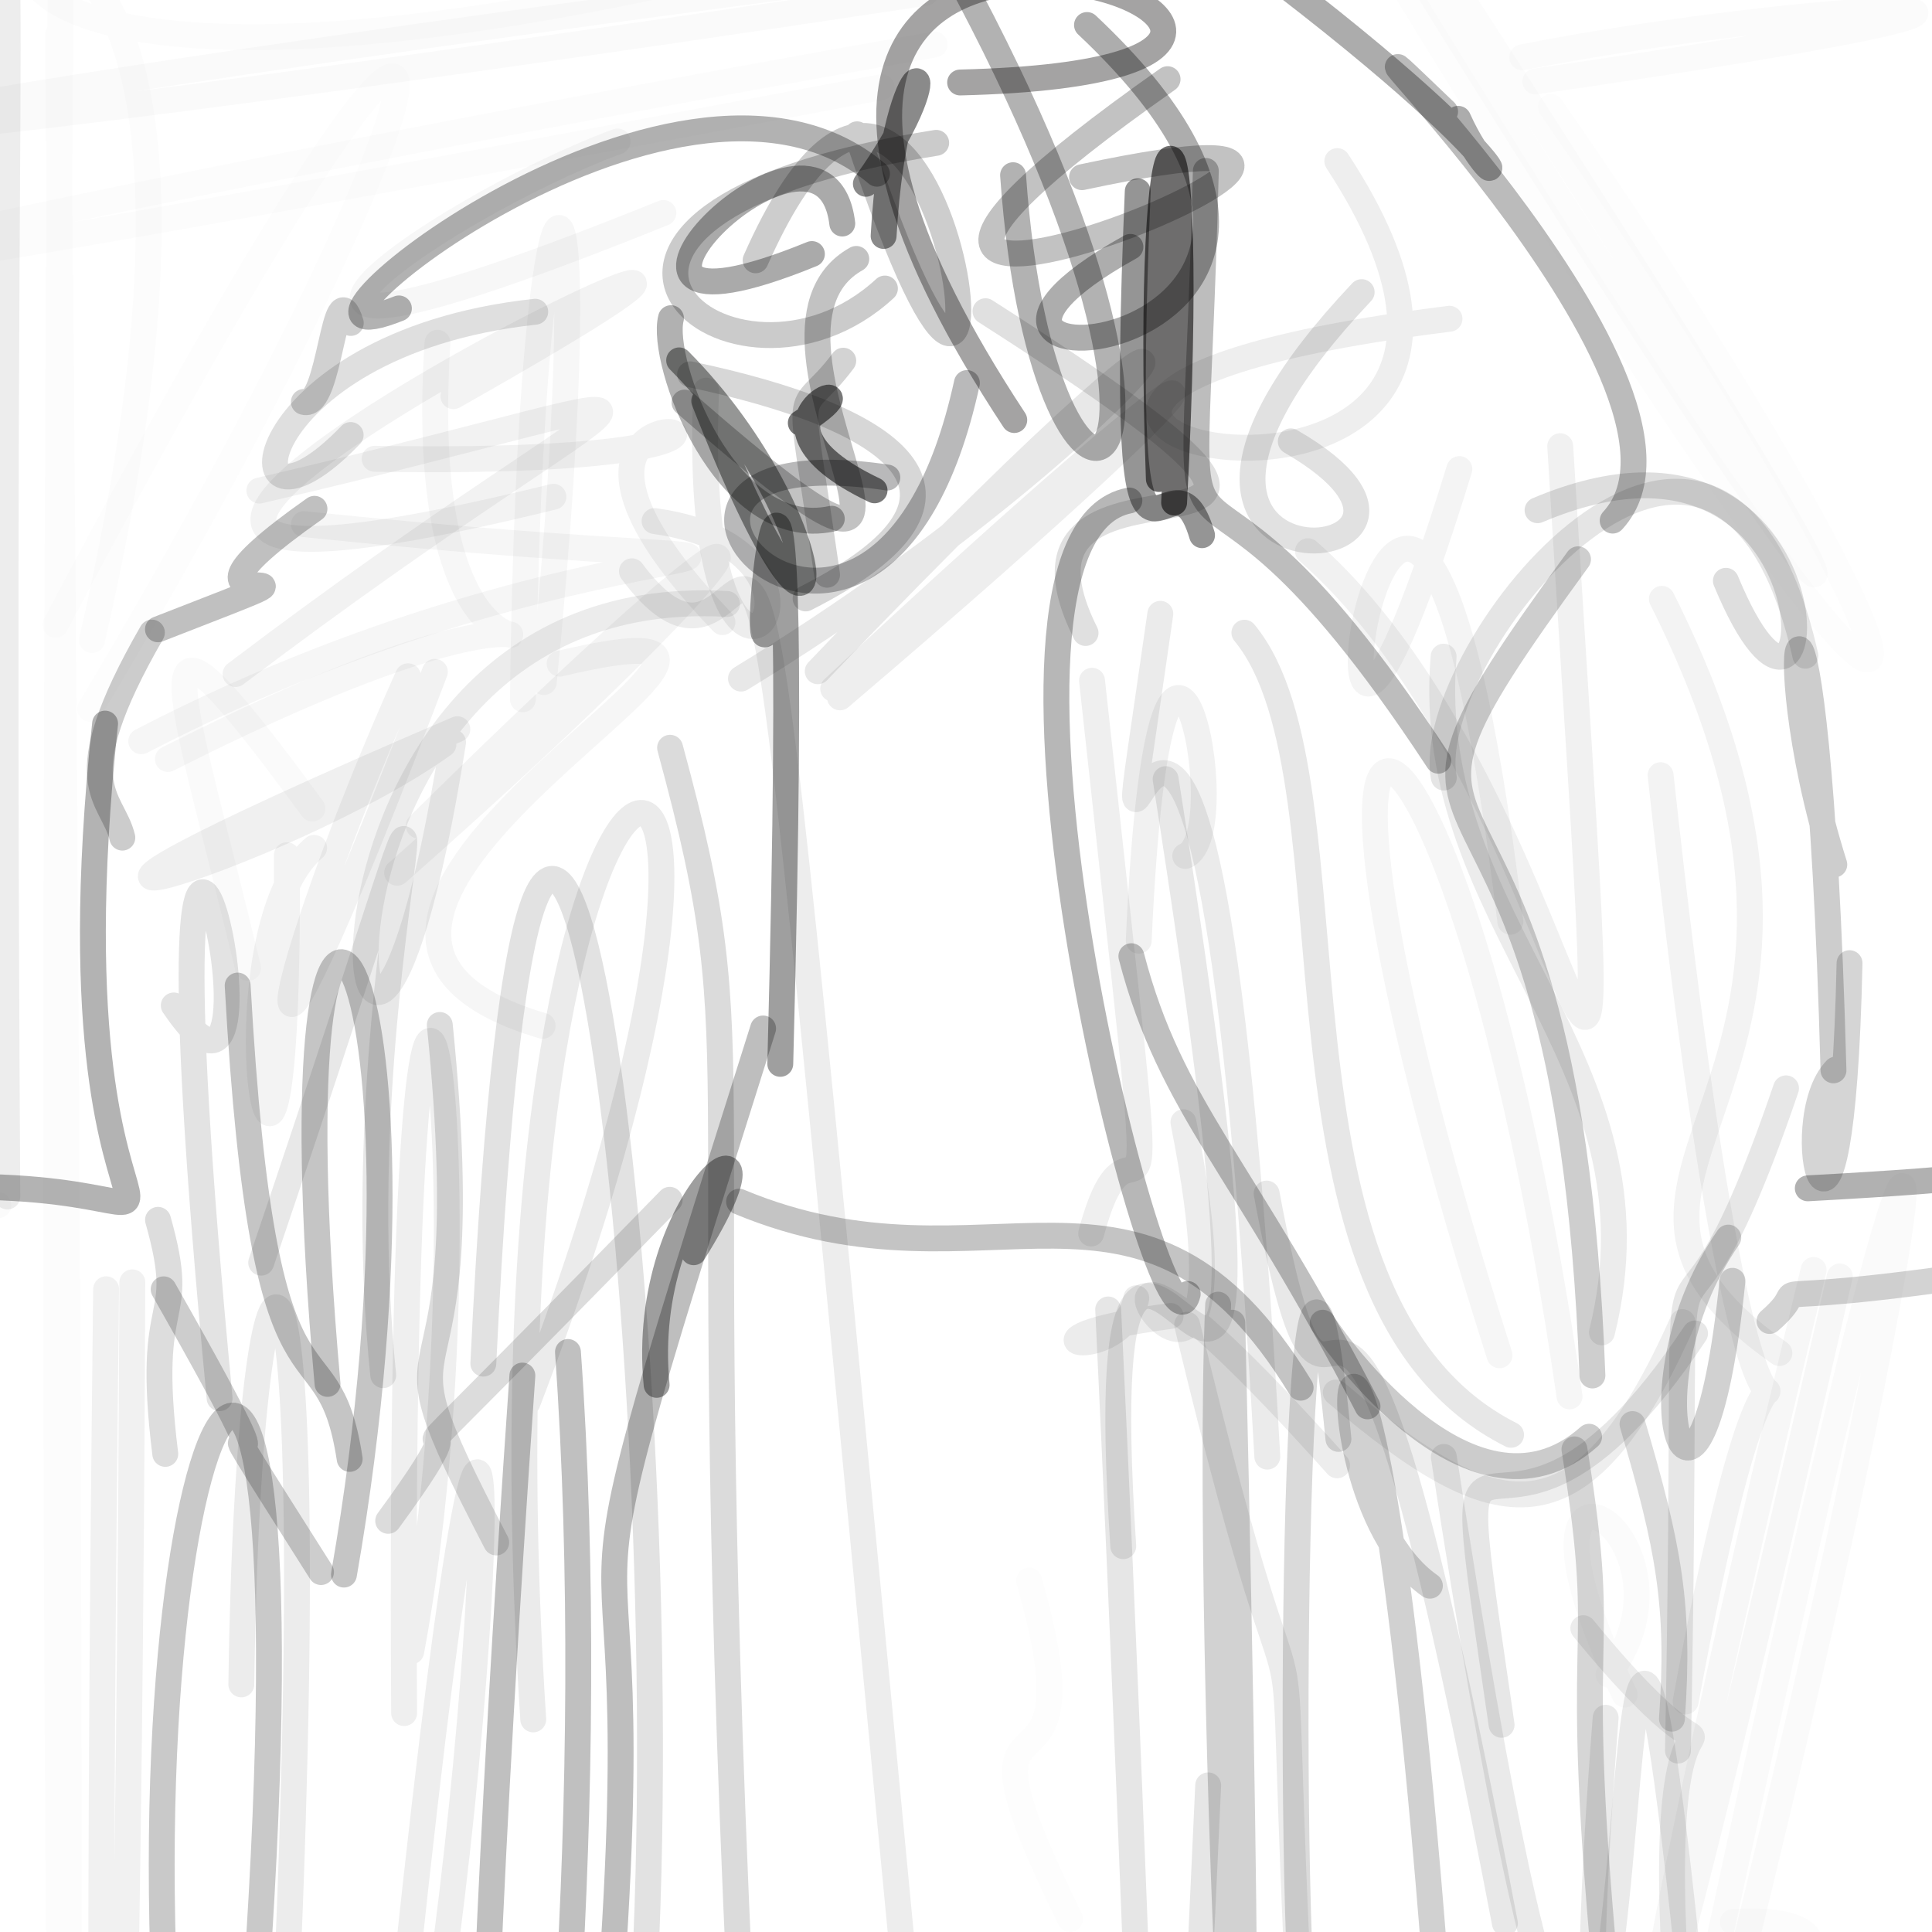 <?xml version="1.0" ?>
<svg xmlns="http://www.w3.org/2000/svg" version="1.1" width="224" height="224">
  <defs/>
  <g>
    <path d="M 102.6 33.453 C 85.075 49.676 55.234 24.975 108.543 16.561" stroke-width="3.0" fill="none" stroke="rgb(-2, 2, 1)" stroke-opacity="0.206" stroke-linecap="round" stroke-linejoin="round"/>
    <path d="M 18.312 72.965 C 46.354 62.057 13.909 74.867 36.461 58.992" stroke-width="3.0" fill="none" stroke="rgb(-2, 1, 2)" stroke-opacity="0.247" stroke-linecap="round" stroke-linejoin="round"/>
    <path d="M 87.608 30.181 C 109.711 -19.771 121.283 81.421 99.37 15.571" stroke-width="3.0" fill="none" stroke="rgb(2, 0, -3)" stroke-opacity="0.199" stroke-linecap="round" stroke-linejoin="round"/>
    <path d="M 81.868 45.295 C 79.958 93.374 102.537 64.086 75.891 60.413" stroke-width="3.0" fill="none" stroke="rgb(2, -2, 0)" stroke-opacity="0.073" stroke-linecap="round" stroke-linejoin="round"/>
    <path d="M 7.606 -4.639 C 13.744 -5.62 12.098 -7.679 0.142 -6.658" stroke-width="3.0" fill="none" stroke="rgb(0, 0, 0)" stroke-opacity="0.733" stroke-linecap="round" stroke-linejoin="round"/>
    <path d="M 50.42 77.896 C 25.633 143.054 31.634 113.216 47.303 78.407" stroke-width="3.0" fill="none" stroke="rgb(2, -2, 2)" stroke-opacity="0.052" stroke-linecap="round" stroke-linejoin="round"/>
    <path d="M 183.572 188.778 C 205.896 216.007 191.02 181.9 194.374 230.401" stroke-width="3.0" fill="none" stroke="rgb(0, 0, 1)" stroke-opacity="0.076" stroke-linecap="round" stroke-linejoin="round"/>
    <path d="M 137.638 153.587 C 153.079 217.783 147.366 168.183 150.868 237.028" stroke-width="3.0" fill="none" stroke="rgb(0, 0, 0)" stroke-opacity="0.076" stroke-linecap="round" stroke-linejoin="round"/>
    <path d="M 119.311 183.252 C 128.163 214.056 108.138 190.114 124.069 222.492" stroke-width="3.0" fill="none" stroke="rgb(0, 0, 0)" stroke-opacity="0.011" stroke-linecap="round" stroke-linejoin="round"/>
    <path d="M 112.105 44.411 C 101.669 92.159 63.537 49.514 102.884 55.366" stroke-width="3.0" fill="none" stroke="rgb(-3, 1, 4)" stroke-opacity="0.276" stroke-linecap="round" stroke-linejoin="round"/>
    <path d="M 35.23 46.601 C 38.321 47.498 38.691 31.06 40.671 37.445" stroke-width="3.0" fill="none" stroke="rgb(-2, 2, 1)" stroke-opacity="0.181" stroke-linecap="round" stroke-linejoin="round"/>
    <path d="M 90.055 204.835 C 92.344 204.732 90.781 207.37 91.098 206.774" stroke-width="3.0" fill="none" stroke="rgb(0, 0, 0)" stroke-opacity="-0.004" stroke-linecap="round" stroke-linejoin="round"/>
    <path d="M 174.098 199.978 C 166.804 149.765 171.948 191.582 196.528 154.603" stroke-width="3.0" fill="none" stroke="rgb(-1, 0, 2)" stroke-opacity="0.096" stroke-linecap="round" stroke-linejoin="round"/>
    <path d="M 209.32 76.027 C 199.487 32.317 164.7 75.658 167.399 90.151" stroke-width="3.0" fill="none" stroke="rgb(0, 0, 1)" stroke-opacity="0.102" stroke-linecap="round" stroke-linejoin="round"/>
    <path d="M 95.892 66.638 C 92.354 41.859 92.183 49.311 97.769 41.82" stroke-width="3.0" fill="none" stroke="rgb(0, 1, 0)" stroke-opacity="0.172" stroke-linecap="round" stroke-linejoin="round"/>
    <path d="M 151.241 235.553 C 149.121 215.721 150.205 114.953 155.179 166.831" stroke-width="3.0" fill="none" stroke="rgb(1, -3, 3)" stroke-opacity="0.147" stroke-linecap="round" stroke-linejoin="round"/>
    <path d="M 228.399 2.954 C 229.36 -4.659 229.781 -2.714 229.44 5.186" stroke-width="3.0" fill="none" stroke="rgb(0, 0, 0)" stroke-opacity="0.632" stroke-linecap="round" stroke-linejoin="round"/>
    <path d="M 100.391 21.31 C 111.674 5.564 103.774 3.401 102.448 27.358" stroke-width="3.0" fill="none" stroke="rgb(0, 0, 0)" stroke-opacity="0.458" stroke-linecap="round" stroke-linejoin="round"/>
    <path d="M 212.578 124.098 C 210.664 53.077 204.012 72.9 212.672 100.237" stroke-width="3.0" fill="none" stroke="rgb(-1, 0, 2)" stroke-opacity="0.196" stroke-linecap="round" stroke-linejoin="round"/>
    <path d="M 14.184 97.115 C 13.018 92.215 7.341 91.18 17.611 73.342" stroke-width="3.0" fill="none" stroke="rgb(-1, 1, 0)" stroke-opacity="0.201" stroke-linecap="round" stroke-linejoin="round"/>
    <path d="M 36.42 98.304 C 23.869 108.9 33.698 161.404 33.254 99.158" stroke-width="3.0" fill="none" stroke="rgb(1, 2, -2)" stroke-opacity="0.05" stroke-linecap="round" stroke-linejoin="round"/>
    <path d="M 93.403 69.384 C 117.434 57.177 103.147 48.275 80.009 43.397" stroke-width="3.0" fill="none" stroke="rgb(-1, 1, 0)" stroke-opacity="0.157" stroke-linecap="round" stroke-linejoin="round"/>
    <path d="M 99.279 30.019 C 83.035 39.097 119.078 81.371 79.362 46.676" stroke-width="3.0" fill="none" stroke="rgb(-1, 1, 1)" stroke-opacity="0.241" stroke-linecap="round" stroke-linejoin="round"/>
    <path d="M 153.355 153.356 C 153.134 153.245 170.195 179.069 184.243 166.578" stroke-width="3.0" fill="none" stroke="rgb(0, 0, 0)" stroke-opacity="0.202" stroke-linecap="round" stroke-linejoin="round"/>
    <path d="M 16.375 85.945 C 74.228 55.893 115.275 69.025 35.233 60.769" stroke-width="3.0" fill="none" stroke="rgb(3, -2, 2)" stroke-opacity="0.038" stroke-linecap="round" stroke-linejoin="round"/>
    <path d="M 36.225 93.752 C 14.801 64.453 20.597 78.206 28.763 112.228" stroke-width="3.0" fill="none" stroke="rgb(2, 0, -4)" stroke-opacity="0.023" stroke-linecap="round" stroke-linejoin="round"/>
    <path d="M 192.681 69.432 C 221.766 127.316 176.248 135.636 206.305 156.878" stroke-width="3.0" fill="none" stroke="rgb(-2, 2, 2)" stroke-opacity="0.048" stroke-linecap="round" stroke-linejoin="round"/>
    <path d="M 40.543 169.149 C 37.875 151.678 30.579 168.804 27.555 114.266" stroke-width="3.0" fill="none" stroke="rgb(0, 2, -2)" stroke-opacity="0.23" stroke-linecap="round" stroke-linejoin="round"/>
    <path d="M -9.354 15.287 C -7.128 15.48 -7.007 16.146 -6.84 14.201" stroke-width="3.0" fill="none" stroke="rgb(0, 0, 0)" stroke-opacity="0.735" stroke-linecap="round" stroke-linejoin="round"/>
    <path d="M 52.532 86.062 C 40.606 160.873 28.321 66.795 84.294 70.025" stroke-width="3.0" fill="none" stroke="rgb(-2, -4, 3)" stroke-opacity="0.077" stroke-linecap="round" stroke-linejoin="round"/>
    <path d="M 80.419 145.188 C 92.646 125.584 73.957 138.228 76.131 160.564" stroke-width="3.0" fill="none" stroke="rgb(2, -2, -1)" stroke-opacity="0.381" stroke-linecap="round" stroke-linejoin="round"/>
    <path d="M 94.81 77.827 C 155.194 14.594 136.078 48.042 85.91 78.677" stroke-width="3.0" fill="none" stroke="rgb(0, -1, 2)" stroke-opacity="0.09" stroke-linecap="round" stroke-linejoin="round"/>
    <path d="M 71.604 16.4 C 49.806 24.448 15.213 49.602 76.914 24.693" stroke-width="3.0" fill="none" stroke="rgb(0, -1, 1)" stroke-opacity="0.035" stroke-linecap="round" stroke-linejoin="round"/>
    <path d="M 86.361 242.437 C 80.036 116.339 88.207 125.3 77.69 86.697" stroke-width="3.0" fill="none" stroke="rgb(-3, 2, 2)" stroke-opacity="0.143" stroke-linecap="round" stroke-linejoin="round"/>
    <path d="M -2.165 -16.017 C 2.919 -7.791 -0.112 -18.381 0.849 138.721" stroke-width="3.0" fill="none" stroke="rgb(1, 0, -1)" stroke-opacity="0.071" stroke-linecap="round" stroke-linejoin="round"/>
    <path d="M 155.049 18.679 C 190.078 72.15 82.975 47.601 168.061 36.958" stroke-width="3.0" fill="none" stroke="rgb(-1, 1, 1)" stroke-opacity="0.069" stroke-linecap="round" stroke-linejoin="round"/>
    <path d="M 150.799 160.894 C 132.364 130.575 114.627 151.41 85.69 139.326" stroke-width="3.0" fill="none" stroke="rgb(0, 0, 0)" stroke-opacity="0.233" stroke-linecap="round" stroke-linejoin="round"/>
    <path d="M 108.361 5.153 C -18.103 27.456 -109.576 50.168 102.208 10.105" stroke-width="3.0" fill="none" stroke="rgb(-2, 2, 3)" stroke-opacity="0.013" stroke-linecap="round" stroke-linejoin="round"/>
    <path d="M 169.062 13.775 C 173.915 24.592 180.023 21.237 142.313 -6.774" stroke-width="3.0" fill="none" stroke="rgb(0, -1, 1)" stroke-opacity="0.328" stroke-linecap="round" stroke-linejoin="round"/>
    <path d="M 27.308 78.148 C 77.698 39.96 88.32 43.338 30.068 56.878" stroke-width="3.0" fill="none" stroke="rgb(0, -2, 2)" stroke-opacity="0.052" stroke-linecap="round" stroke-linejoin="round"/>
    <path d="M 68.693 254.859 C 79.13 150.557 58.396 214.393 88.476 119.244" stroke-width="3.0" fill="none" stroke="rgb(3, -3, 0)" stroke-opacity="0.254" stroke-linecap="round" stroke-linejoin="round"/>
    <path d="M 25.462 162.11 C 14.498 47.634 36.142 140.258 20.148 116.574" stroke-width="3.0" fill="none" stroke="rgb(-2, 2, -2)" stroke-opacity="0.11" stroke-linecap="round" stroke-linejoin="round"/>
    <path d="M 199.172 225.604 C 228.351 89.725 226.637 127.218 201.524 228.772" stroke-width="3.0" fill="none" stroke="rgb(0, 1, 0)" stroke-opacity="0.022" stroke-linecap="round" stroke-linejoin="round"/>
    <path d="M 50.989 118.836 C 56.158 169.988 41.687 148.341 57.531 178.836" stroke-width="3.0" fill="none" stroke="rgb(-1, 1, 1)" stroke-opacity="0.138" stroke-linecap="round" stroke-linejoin="round"/>
    <path d="M -6.445 118.87 C -6.042 117.129 -11.086 115.201 -5.932 118.537" stroke-width="3.0" fill="none" stroke="rgb(0, 0, 0)" stroke-opacity="0.921" stroke-linecap="round" stroke-linejoin="round"/>
    <path d="M 137.416 99.241 C 143.679 96.77 134.527 53.626 132.026 109.066" stroke-width="3.0" fill="none" stroke="rgb(-1, 1, 1)" stroke-opacity="0.057" stroke-linecap="round" stroke-linejoin="round"/>
    <path d="M 205.159 153.159 C 212.137 147.115 196.348 153.222 241.504 145.881" stroke-width="3.0" fill="none" stroke="rgb(-1, 0, 2)" stroke-opacity="0.175" stroke-linecap="round" stroke-linejoin="round"/>
    <path d="M 137.209 130.114 C 148.162 185.177 111.389 121.138 155.024 169.893" stroke-width="3.0" fill="none" stroke="rgb(1, -1, 0)" stroke-opacity="0.071" stroke-linecap="round" stroke-linejoin="round"/>
    <path d="M 43.439 53.193 C 113.215 54.334 50.414 37.477 83.764 72.133" stroke-width="3.0" fill="none" stroke="rgb(2, 0, 0)" stroke-opacity="0.054" stroke-linecap="round" stroke-linejoin="round"/>
    <path d="M 32.858 238.79 C 38.034 129.53 28.848 132.387 27.979 195.294" stroke-width="3.0" fill="none" stroke="rgb(-1, 0, 2)" stroke-opacity="0.075" stroke-linecap="round" stroke-linejoin="round"/>
    <path d="M 173.855 157.136 C 143.173 60.815 168.889 71.591 181.977 161.901" stroke-width="3.0" fill="none" stroke="rgb(-3, 3, -2)" stroke-opacity="0.039" stroke-linecap="round" stroke-linejoin="round"/>
    <path d="M 76.897 -1.79 C -59.501 27.188 42.593 -64.36 10.664 74.219" stroke-width="3.0" fill="none" stroke="rgb(-2, 1, 2)" stroke-opacity="0.012" stroke-linecap="round" stroke-linejoin="round"/>
    <path d="M 117.456 20.313 C 121.026 71.071 145.886 59.7 109.163 -6.347" stroke-width="3.0" fill="none" stroke="rgb(-3, 0, 3)" stroke-opacity="0.301" stroke-linecap="round" stroke-linejoin="round"/>
    <path d="M 49.516 240.586 C 58.35 185.247 58.632 116.455 45.991 239.22" stroke-width="3.0" fill="none" stroke="rgb(-2, 2, 1)" stroke-opacity="0.067" stroke-linecap="round" stroke-linejoin="round"/>
    <path d="M -5.196 139.036 C 2.803 140.093 2.36 140.234 -14.641 137.455" stroke-width="3.0" fill="none" stroke="rgb(0, 0, 0)" stroke-opacity="0.018" stroke-linecap="round" stroke-linejoin="round"/>
    <path d="M 207.075 126.185 C 191.59 171.605 196.124 120.53 194.546 202.968" stroke-width="3.0" fill="none" stroke="rgb(-2, 2, 2)" stroke-opacity="0.096" stroke-linecap="round" stroke-linejoin="round"/>
    <path d="M 195.07 153.286 C 183.409 179.434 173.72 177.476 154.876 161.446" stroke-width="3.0" fill="none" stroke="rgb(1, -1, 1)" stroke-opacity="0.068" stroke-linecap="round" stroke-linejoin="round"/>
    <path d="M 186.975 60.36 C 201.543 44.541 144.685 -8.909 167.55 12.939" stroke-width="3.0" fill="none" stroke="rgb(-1, 0, 2)" stroke-opacity="0.269" stroke-linecap="round" stroke-linejoin="round"/>
    <path d="M 167.939 -2.577 C 230 93.056 219.445 85.563 165.932 -0.621" stroke-width="3.0" fill="none" stroke="rgb(-2, -1, 4)" stroke-opacity="0.014" stroke-linecap="round" stroke-linejoin="round"/>
    <path d="M 213.31 147.994 C 181.28 287.846 187.733 240.158 210.271 147.244" stroke-width="3.0" fill="none" stroke="rgb(-1, 1, 2)" stroke-opacity="0.035" stroke-linecap="round" stroke-linejoin="round"/>
    <path d="M 90.467 123.347 C 93.521 7.021 85.144 93.897 89.979 68.706" stroke-width="3.0" fill="none" stroke="rgb(2, -2, 0)" stroke-opacity="0.378" stroke-linecap="round" stroke-linejoin="round"/>
    <path d="M 19.162 168.567 C 16.731 149.06 21.93 154.232 18.321 141.431" stroke-width="3.0" fill="none" stroke="rgb(-2, 2, 1)" stroke-opacity="0.135" stroke-linecap="round" stroke-linejoin="round"/>
    <path d="M 61.825 199.351 C 53.505 70.578 99.61 62.298 61.164 162.626" stroke-width="3.0" fill="none" stroke="rgb(-1, 1, 0)" stroke-opacity="0.079" stroke-linecap="round" stroke-linejoin="round"/>
    <path d="M 52.571 45.935 C 129.201 2.621 -36.799 82.365 64.165 57.597" stroke-width="3.0" fill="none" stroke="rgb(2, -2, 1)" stroke-opacity="0.048" stroke-linecap="round" stroke-linejoin="round"/>
    <path d="M 37.975 160.454 C 30.691 78.795 52.777 108.567 39.878 182.561" stroke-width="3.0" fill="none" stroke="rgb(1, 2, -2)" stroke-opacity="0.229" stroke-linecap="round" stroke-linejoin="round"/>
    <path d="M 212.867 123.998 C 206.911 130.141 213.505 154.959 214.439 111.671" stroke-width="3.0" fill="none" stroke="rgb(-1, 0, 2)" stroke-opacity="0.165" stroke-linecap="round" stroke-linejoin="round"/>
    <path d="M 200.864 148.499 C 197.143 185.376 187.964 161.363 200.382 143.487" stroke-width="3.0" fill="none" stroke="rgb(0, -1, 2)" stroke-opacity="0.182" stroke-linecap="round" stroke-linejoin="round"/>
    <path d="M 180.896 51.73 C 188.353 174.638 186.36 94.446 151.649 63.907" stroke-width="3.0" fill="none" stroke="rgb(-2, 2, 1)" stroke-opacity="0.057" stroke-linecap="round" stroke-linejoin="round"/>
    <path d="M 139.806 19.817 C 138.214 82.403 133.953 38.188 166.756 88.201" stroke-width="3.0" fill="none" stroke="rgb(-2, 0, 2)" stroke-opacity="0.258" stroke-linecap="round" stroke-linejoin="round"/>
    <path d="M 36.186 -5.805 C 38.509 -4.285 30.036 -9.086 36.11 -4.25" stroke-width="3.0" fill="none" stroke="rgb(0, 0, 0)" stroke-opacity="0.751" stroke-linecap="round" stroke-linejoin="round"/>
    <path d="M 186.496 194.159 C 198.623 177.825 171.769 161.807 188.372 196.48" stroke-width="3.0" fill="none" stroke="rgb(-2, 0, 1)" stroke-opacity="0.019" stroke-linecap="round" stroke-linejoin="round"/>
    <path d="M 30.283 146.396 C 60.597 57.128 39.036 106.828 44.432 159.44" stroke-width="3.0" fill="none" stroke="rgb(2, -2, 0)" stroke-opacity="0.09" stroke-linecap="round" stroke-linejoin="round"/>
    <path d="M 74.762 228.605 C 78.703 149.199 62.16 30.486 56.039 158.101" stroke-width="3.0" fill="none" stroke="rgb(-3, 3, 2)" stroke-opacity="0.116" stroke-linecap="round" stroke-linejoin="round"/>
    <path d="M 12.185 83.894 C 4.125 159.774 35.313 134.58 -12.952 137.919" stroke-width="3.0" fill="none" stroke="rgb(-2, 2, 2)" stroke-opacity="0.299" stroke-linecap="round" stroke-linejoin="round"/>
    <path d="M 6.439 72.433 C 61.602 -31.766 55.44 6.995 10.46 82.187" stroke-width="3.0" fill="none" stroke="rgb(-2, 2, 1)" stroke-opacity="0.01" stroke-linecap="round" stroke-linejoin="round"/>
    <path d="M 195.573 225.914 C 184.232 118.329 194.035 341.917 167.399 168.921" stroke-width="3.0" fill="none" stroke="rgb(0, 0, 2)" stroke-opacity="0.085" stroke-linecap="round" stroke-linejoin="round"/>
    <path d="M 135.723 152.576 C 114.792 155.349 130.148 158.636 131.745 150.516" stroke-width="3.0" fill="none" stroke="rgb(-1, 1, 1)" stroke-opacity="0.076" stroke-linecap="round" stroke-linejoin="round"/>
    <path d="M 40.823 -3.174 C 32.265 -4.456 40.344 -3.506 39.24 -4.175" stroke-width="3.0" fill="none" stroke="rgb(0, 0, 0)" stroke-opacity="0.669" stroke-linecap="round" stroke-linejoin="round"/>
    <path d="M 139.367 62.053 C 135.467 48.845 129.499 79.775 131.913 22.175" stroke-width="3.0" fill="none" stroke="rgb(0, -1, 2)" stroke-opacity="0.415" stroke-linecap="round" stroke-linejoin="round"/>
    <path d="M 134.359 55.537 C 132.646 7.966 138.997 3.193 136.129 58.268" stroke-width="3.0" fill="none" stroke="rgb(2, -3, 0)" stroke-opacity="0.571" stroke-linecap="round" stroke-linejoin="round"/>
    <path d="M 134.531 71.166 C 125.673 133.104 138.94 26.151 146.935 168.885" stroke-width="3.0" fill="none" stroke="rgb(-1, 1, 2)" stroke-opacity="0.082" stroke-linecap="round" stroke-linejoin="round"/>
    <path d="M 104.6 225.839 C 82.921 -0.91 92.529 92.174 73.268 66.236" stroke-width="3.0" fill="none" stroke="rgb(-5, 3, 6)" stroke-opacity="0.071" stroke-linecap="round" stroke-linejoin="round"/>
    <path d="M 12.303 149.477 C 10.172 329.958 14.719 308.809 15.344 148.678" stroke-width="3.0" fill="none" stroke="rgb(-2, 2, 2)" stroke-opacity="0.056" stroke-linecap="round" stroke-linejoin="round"/>
    <path d="M 92.846 49.039 C 103.669 42.213 83.414 48.291 101.398 56.851" stroke-width="3.0" fill="none" stroke="rgb(0, 0, 0)" stroke-opacity="0.529" stroke-linecap="round" stroke-linejoin="round"/>
    <path d="M 189.276 165.108 C 193.478 179.359 194.786 186.172 193.849 199.269" stroke-width="3.0" fill="none" stroke="rgb(0, 0, 0)" stroke-opacity="0.137" stroke-linecap="round" stroke-linejoin="round"/>
    <path d="M 65.85 156.753 C 73.068 258.287 44.63 389.664 60.565 159.487" stroke-width="3.0" fill="none" stroke="rgb(0, -1, 0)" stroke-opacity="0.248" stroke-linecap="round" stroke-linejoin="round"/>
    <path d="M 7.038 -2.902 C 4.934 302.297 10.246 389.965 6.723 4.01" stroke-width="3.0" fill="none" stroke="rgb(1, 2, 0)" stroke-opacity="0.015" stroke-linecap="round" stroke-linejoin="round"/>
    <path d="M 167.638 244.924 C 158.847 113.927 148.719 171.904 165.785 183.851" stroke-width="3.0" fill="none" stroke="rgb(0, 1, 0)" stroke-opacity="0.183" stroke-linecap="round" stroke-linejoin="round"/>
    <path d="M 101.679 20.143 C 78.296 0.29 26.59 43.621 46.251 35.759" stroke-width="3.0" fill="none" stroke="rgb(-3, 0, 3)" stroke-opacity="0.303" stroke-linecap="round" stroke-linejoin="round"/>
    <path d="M 48.546 95.729 C 97.674 47.28 92.588 60.145 46.044 101.188" stroke-width="3.0" fill="none" stroke="rgb(4, -3, 2)" stroke-opacity="0.045" stroke-linecap="round" stroke-linejoin="round"/>
    <path d="M 47.681 191.467 C 57.788 137.181 46.007 60.456 46.856 198.622" stroke-width="3.0" fill="none" stroke="rgb(-4, 2, 3)" stroke-opacity="0.064" stroke-linecap="round" stroke-linejoin="round"/>
    <path d="M 167.372 76.132 C 164.828 107.368 193.654 122.665 185.734 154.479" stroke-width="3.0" fill="none" stroke="rgb(-2, 0, 1)" stroke-opacity="0.078" stroke-linecap="round" stroke-linejoin="round"/>
    <path d="M 135.147 90.333 C 154.845 215.657 125.238 103.369 130.232 179.267" stroke-width="3.0" fill="none" stroke="rgb(-2, 0, 5)" stroke-opacity="0.093" stroke-linecap="round" stroke-linejoin="round"/>
    <path d="M 175.196 166.355 C 144.344 150.816 158.538 90.576 144.277 73.355" stroke-width="3.0" fill="none" stroke="rgb(-2, 2, 2)" stroke-opacity="0.094" stroke-linecap="round" stroke-linejoin="round"/>
    <path d="M 18.976 149.485 C 39.505 185.64 16.884 150.227 37.219 182.269" stroke-width="3.0" fill="none" stroke="rgb(0, -1, 1)" stroke-opacity="0.199" stroke-linecap="round" stroke-linejoin="round"/>
    <path d="M 126.512 143.017 C 132.067 122.095 135.666 162.168 126.612 78.924" stroke-width="3.0" fill="none" stroke="rgb(0, 0, 1)" stroke-opacity="0.063" stroke-linecap="round" stroke-linejoin="round"/>
    <path d="M 142.875 153.358 C 147.365 345.668 139.304 196.768 141.232 151.265" stroke-width="3.0" fill="none" stroke="rgb(-2, 3, -3)" stroke-opacity="0.176" stroke-linecap="round" stroke-linejoin="round"/>
    <path d="M 125.45 20.543 C 183.641 8.1 71.325 54.231 135.372 9.18" stroke-width="3.0" fill="none" stroke="rgb(-2, -1, 2)" stroke-opacity="0.242" stroke-linecap="round" stroke-linejoin="round"/>
    <path d="M 175.114 106.862 C 162.582 3.179 146.442 128.438 169.199 54.385" stroke-width="3.0" fill="none" stroke="rgb(-2, 2, 2)" stroke-opacity="0.044" stroke-linecap="round" stroke-linejoin="round"/>
    <path d="M 140.079 206.998 C 132.976 358.96 136.499 320.519 128.485 151.822" stroke-width="3.0" fill="none" stroke="rgb(0, 0, 1)" stroke-opacity="0.099" stroke-linecap="round" stroke-linejoin="round"/>
    <path d="M 186.568 233.125 C 181.8 184.914 186.856 194.737 182.545 168.041" stroke-width="3.0" fill="none" stroke="rgb(4, -5, 2)" stroke-opacity="0.161" stroke-linecap="round" stroke-linejoin="round"/>
    <path d="M 77.795 36.888 C 76.503 41.842 84.046 62.782 96.441 60.145" stroke-width="3.0" fill="none" stroke="rgb(-3, 3, 2)" stroke-opacity="0.306" stroke-linecap="round" stroke-linejoin="round"/>
    <path d="M 137.703 150.028 C 134.892 161.399 109.654 62.075 130.942 58.029" stroke-width="3.0" fill="none" stroke="rgb(-2, 1, 2)" stroke-opacity="0.282" stroke-linecap="round" stroke-linejoin="round"/>
    <path d="M 179.815 12.4 C 229.146 83.408 234.736 116.125 163.287 -0.676" stroke-width="3.0" fill="none" stroke="rgb(0, -1, 4)" stroke-opacity="0.011" stroke-linecap="round" stroke-linejoin="round"/>
    <path d="M 146.855 138.384 C 155.909 186.682 153.165 111.483 174.483 222.997" stroke-width="3.0" fill="none" stroke="rgb(-6, 2, 5)" stroke-opacity="0.09" stroke-linecap="round" stroke-linejoin="round"/>
    <path d="M 209.599 137.777 C 251.505 135.489 227.626 134.541 236.971 128.601" stroke-width="3.0" fill="none" stroke="rgb(-1, 2, -2)" stroke-opacity="0.308" stroke-linecap="round" stroke-linejoin="round"/>
    <path d="M 62.918 118.935 C 20.839 106.535 105.293 67.425 64.879 76.944" stroke-width="3.0" fill="none" stroke="rgb(2, -1, -2)" stroke-opacity="0.038" stroke-linecap="round" stroke-linejoin="round"/>
    <path d="M 107.318 -0.831 C -59.955 24.374 -57.095 17.707 100.638 -2.803" stroke-width="3.0" fill="none" stroke="rgb(-1, 1, 1)" stroke-opacity="0.022" stroke-linecap="round" stroke-linejoin="round"/>
    <path d="M 182.958 64.844 C 152.277 106.927 181.538 76.125 184.628 159.475" stroke-width="3.0" fill="none" stroke="rgb(-3, -3, 3)" stroke-opacity="0.194" stroke-linecap="round" stroke-linejoin="round"/>
    <path d="M 77.647 139.107 C 32.614 185.285 61.315 154.083 45.006 176.33" stroke-width="3.0" fill="none" stroke="rgb(0, 1, -2)" stroke-opacity="0.138" stroke-linecap="round" stroke-linejoin="round"/>
    <path d="M 200.916 222.843 C 220.708 221.642 203.475 236.831 191.416 229.172" stroke-width="3.0" fill="none" stroke="rgb(0, 0, 0)" stroke-opacity="0.014" stroke-linecap="round" stroke-linejoin="round"/>
    <path d="M 97.384 80.854 C 151.164 35.056 146.673 32.976 96.603 79.854" stroke-width="3.0" fill="none" stroke="rgb(1, -2, 2)" stroke-opacity="0.069" stroke-linecap="round" stroke-linejoin="round"/>
    <path d="M 19.464 87.998 C 87.44 53.615 46.881 100.025 50.72 39.742" stroke-width="3.0" fill="none" stroke="rgb(2, -2, 0)" stroke-opacity="0.033" stroke-linecap="round" stroke-linejoin="round"/>
    <path d="M 63.052 79.082 C 70.009 8.601 61.501 8.483 60.625 81.079" stroke-width="3.0" fill="none" stroke="rgb(2, -2, 1)" stroke-opacity="0.033" stroke-linecap="round" stroke-linejoin="round"/>
    <path d="M 20.027 245.4 C 12.812 162.078 38.936 116.16 28.831 241.526" stroke-width="3.0" fill="none" stroke="rgb(-1, -2, 2)" stroke-opacity="0.211" stroke-linecap="round" stroke-linejoin="round"/>
    <path d="M 62.056 36.144 C 27.662 39.856 25.918 65.783 40.656 50.436" stroke-width="3.0" fill="none" stroke="rgb(-2, 0, 2)" stroke-opacity="0.127" stroke-linecap="round" stroke-linejoin="round"/>
    <path d="M 200.104 67.339 C 212.031 96.127 214.526 43.797 178.267 59.157" stroke-width="3.0" fill="none" stroke="rgb(-3, 2, 3)" stroke-opacity="0.13" stroke-linecap="round" stroke-linejoin="round"/>
    <path d="M 51.415 86.304 C 32.91 99.612 -15.524 113.894 53.026 84.546" stroke-width="3.0" fill="none" stroke="rgb(1, 0, 0)" stroke-opacity="0.062" stroke-linecap="round" stroke-linejoin="round"/>
    <path d="M 111.319 9.564 C 182.779 7.824 63.673 -33.155 117.596 48.7" stroke-width="3.0" fill="none" stroke="rgb(3, -1, -2)" stroke-opacity="0.363" stroke-linecap="round" stroke-linejoin="round"/>
    <path d="M 131.062 28.626 C 97.329 47.36 168.115 42.457 126.028 2.9" stroke-width="3.0" fill="none" stroke="rgb(1, -2, 0)" stroke-opacity="0.323" stroke-linecap="round" stroke-linejoin="round"/>
    <path d="M 97.655 25.917 C 95.522 8.033 61.117 42.941 94.133 29.454" stroke-width="3.0" fill="none" stroke="rgb(0, 0, 0)" stroke-opacity="0.335" stroke-linecap="round" stroke-linejoin="round"/>
    <path d="M 192.533 89.875 C 206.435 217.831 210.421 116.354 195.437 197.272" stroke-width="3.0" fill="none" stroke="rgb(-1, 1, 1)" stroke-opacity="0.049" stroke-linecap="round" stroke-linejoin="round"/>
    <path d="M 149.655 51.174 C 176.087 66.42 122.204 71.646 157.874 33.871" stroke-width="3.0" fill="none" stroke="rgb(-3, 3, 2)" stroke-opacity="0.119" stroke-linecap="round" stroke-linejoin="round"/>
    <path d="M 114.258 36.084 C 171.985 73.024 112.298 46.232 125.861 73.391" stroke-width="3.0" fill="none" stroke="rgb(0, 0, 1)" stroke-opacity="0.123" stroke-linecap="round" stroke-linejoin="round"/>
    <path d="M 178.013 9.442 C 259.721 -2.397 208.807 0.232 176.486 6.646" stroke-width="3.0" fill="none" stroke="rgb(0, 1, 1)" stroke-opacity="0.018" stroke-linecap="round" stroke-linejoin="round"/>
    <path d="M 131.173 110.863 C 135.792 128.558 144.065 134.95 158.552 163.057" stroke-width="3.0" fill="none" stroke="rgb(2, -3, 3)" stroke-opacity="0.253" stroke-linecap="round" stroke-linejoin="round"/>
    <path d="M 192.659 226.812 C 194.957 242.062 179.733 281.481 186.161 199.159" stroke-width="3.0" fill="none" stroke="rgb(1, -1, 0)" stroke-opacity="0.084" stroke-linecap="round" stroke-linejoin="round"/>
    <path d="M 78.742 41.781 C 97.64 60.805 97.277 86.459 81.65 46.482" stroke-width="3.0" fill="none" stroke="rgb(-3, 3, 2)" stroke-opacity="0.417" stroke-linecap="round" stroke-linejoin="round"/>
  </g>
</svg>
